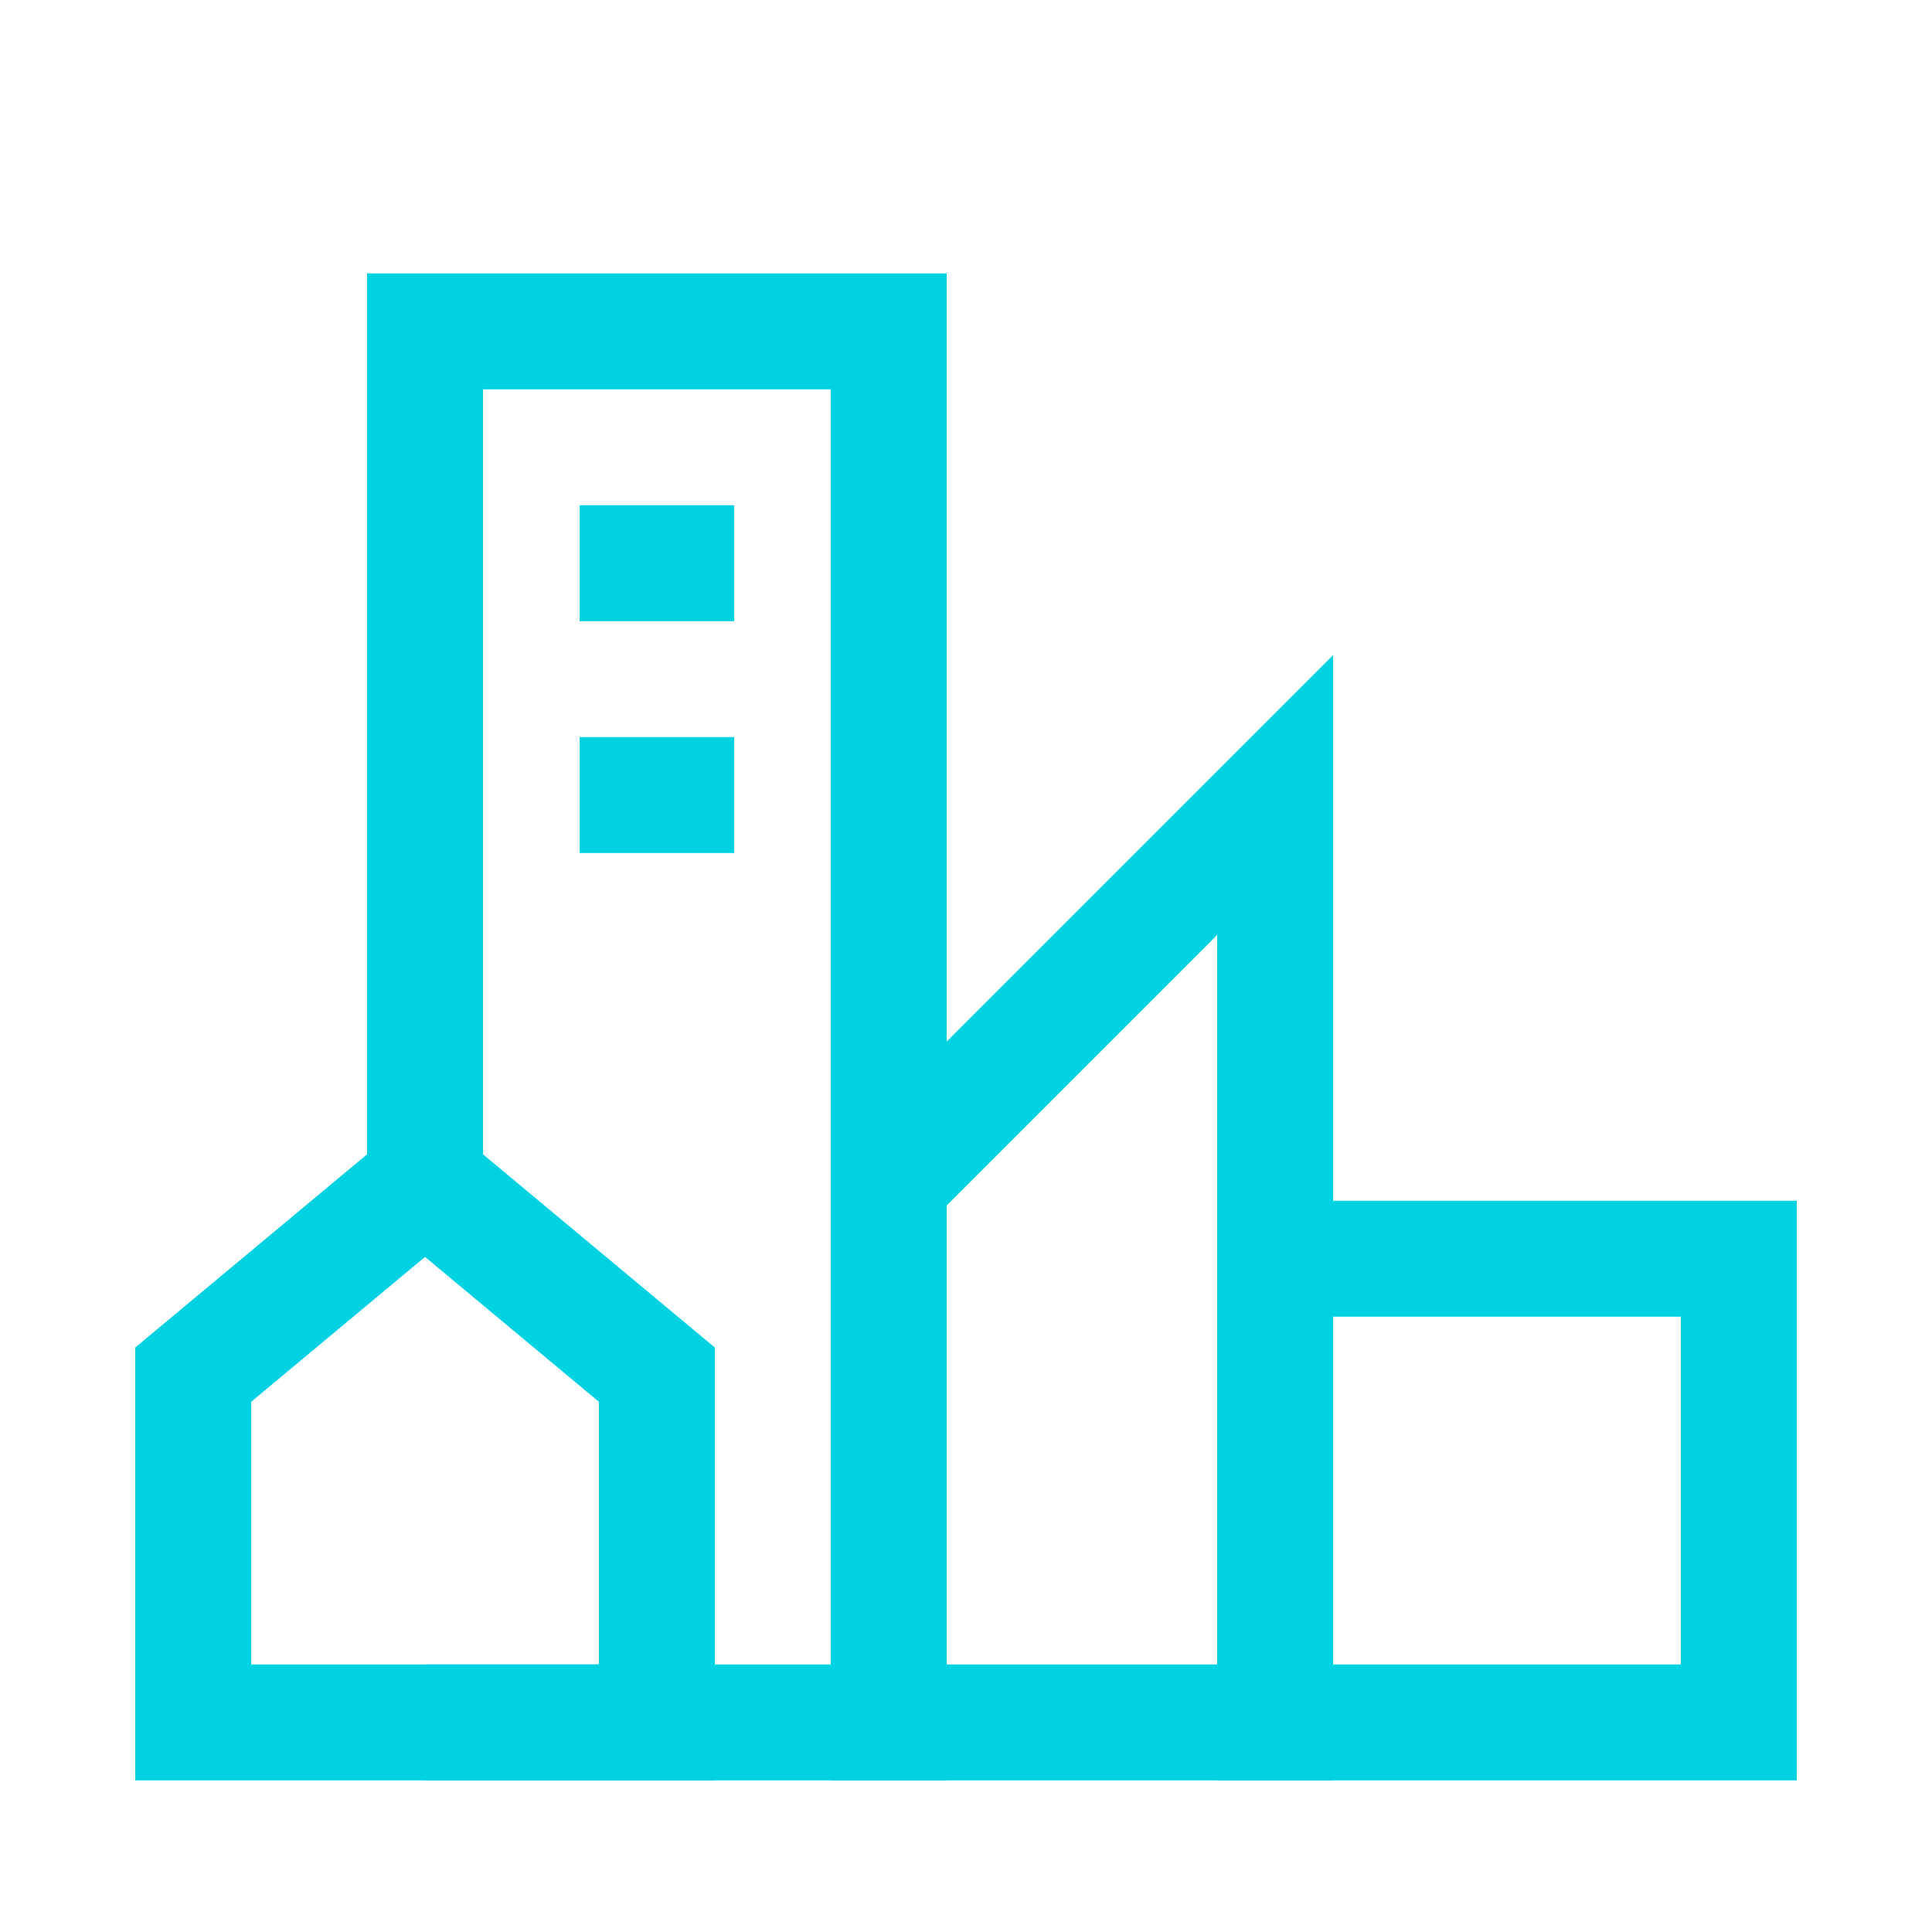 <svg width="25" height="25" viewBox="0 0 25 25" fill="none" xmlns="http://www.w3.org/2000/svg">
<path d="M5.5 22.288H11.5V4.288H5.5V15.557" stroke="#00D2E1" stroke-width="1.5"/>
<path d="M2.5 17.788L5.5 15.288L8.5 17.788V22.288H2.5V17.788Z" stroke="#00D2E1" stroke-width="1.5"/>
<path d="M16.5 10.288L11.5 15.288V22.288H16.5V10.288Z" stroke="#00D2E1" stroke-width="1.5"/>
<path d="M16.5 16.288H22.5V22.288H16.5V16.288Z" stroke="#00D2E1" stroke-width="1.5"/>
<path d="M7.5 7.288H9.5" stroke="#00D2E1" stroke-width="1.5"/>
<path d="M7.5 10.288H9.5" stroke="#00D2E1" stroke-width="1.5"/>
</svg>
